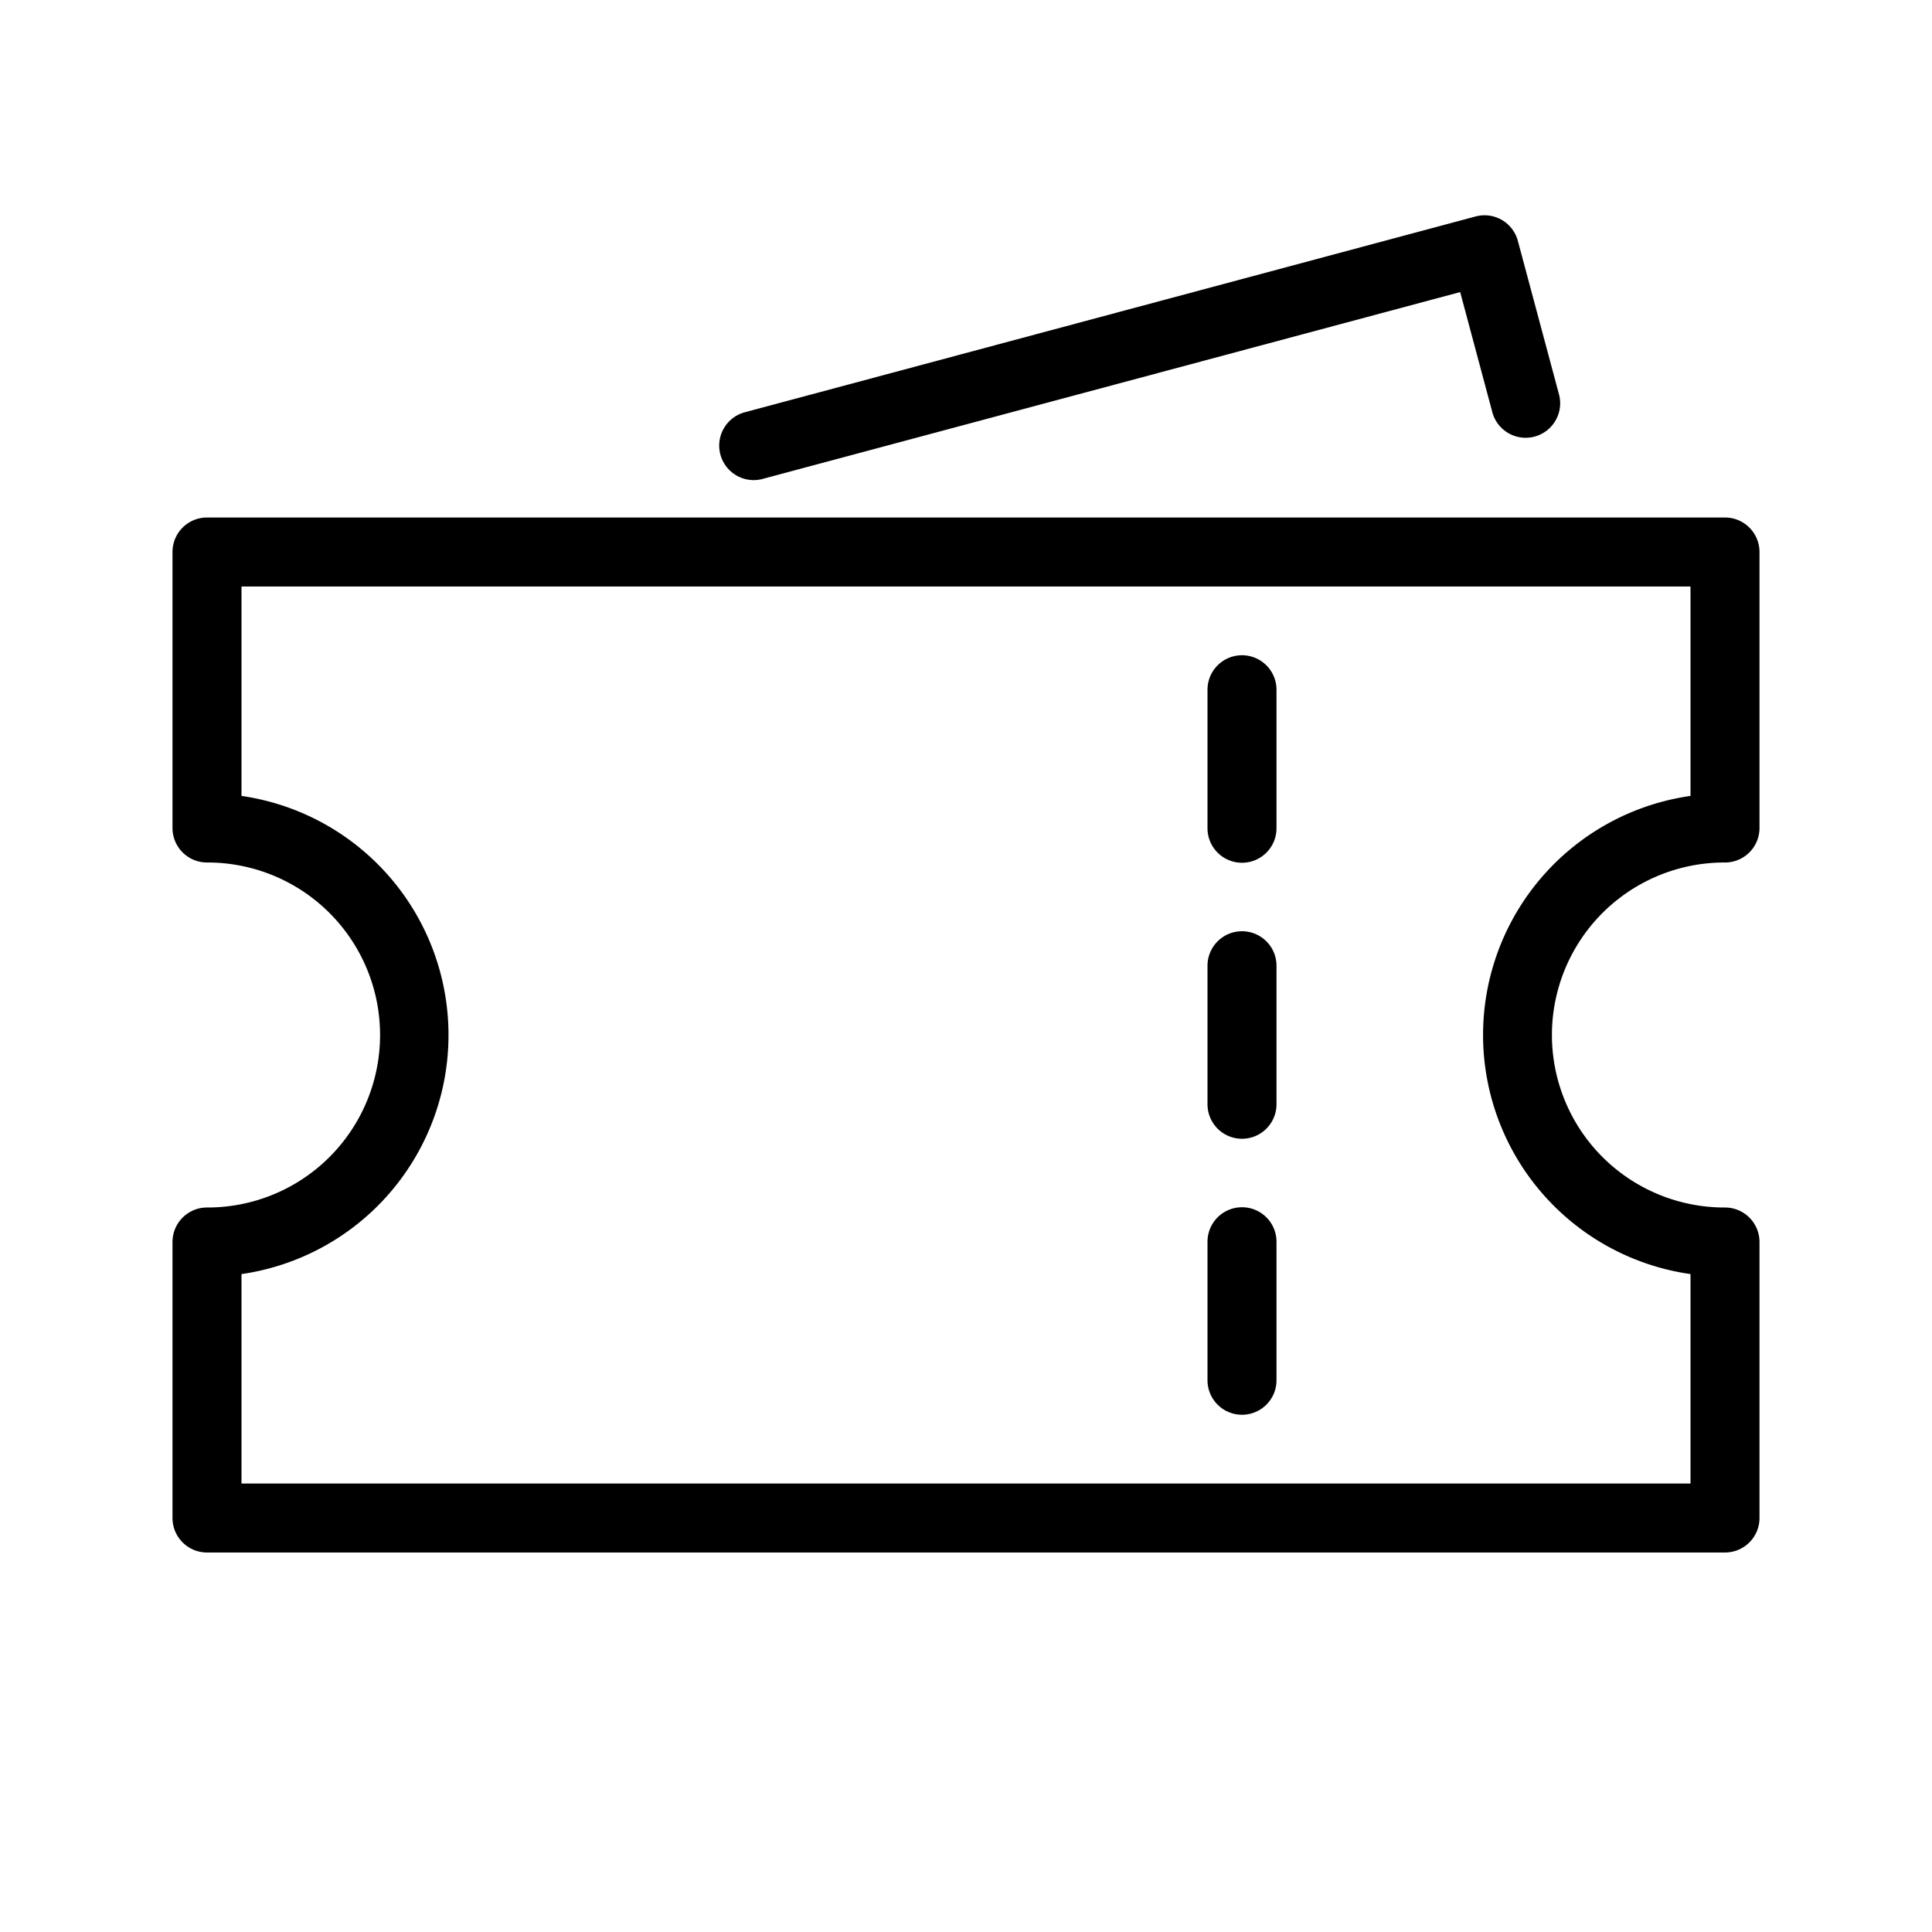 <?xml version="1.0" standalone="no"?><!DOCTYPE svg PUBLIC "-//W3C//DTD SVG 1.1//EN" "http://www.w3.org/Graphics/SVG/1.1/DTD/svg11.dtd"><svg class="icon" width="200px" height="200.00px" viewBox="0 0 1024 1024" version="1.1" xmlns="http://www.w3.org/2000/svg"><path d="M237.714 548.571a128 128 0 0 1-109.714 126.72V786.286h768v-110.994a128 128 0 0 1 0-253.44V310.857h-768v110.994A128 128 0 0 1 237.714 548.571z m-146.286-109.714V292.571a18.286 18.286 0 0 1 18.286-18.286h804.571a18.286 18.286 0 0 1 18.286 18.286v146.286a18.286 18.286 0 0 1-18.286 18.286 91.429 91.429 0 1 0 0 182.857 18.286 18.286 0 0 1 18.286 18.286v146.286a18.286 18.286 0 0 1-18.286 18.286H109.714a18.286 18.286 0 0 1-18.286-18.286v-146.286a18.286 18.286 0 0 1 18.286-18.286 91.429 91.429 0 1 0 0-182.857 18.286 18.286 0 0 1-18.286-18.286z m312.795-185.015a18.286 18.286 0 0 1-9.472-35.328l387.365-103.79a18.286 18.286 0 0 1 22.382 12.946l21.797 81.335a18.286 18.286 0 0 1-35.328 9.472l-17.042-63.671-369.737 99.035zM640 365.714a18.286 18.286 0 1 1 36.571 0v73.143a18.286 18.286 0 1 1-36.571 0v-73.143z m0 146.286a18.286 18.286 0 1 1 36.571 0v73.143a18.286 18.286 0 1 1-36.571 0v-73.143z m0 146.286a18.286 18.286 0 1 1 36.571 0v73.143a18.286 18.286 0 1 1-36.571 0v-73.143z" /></svg>
